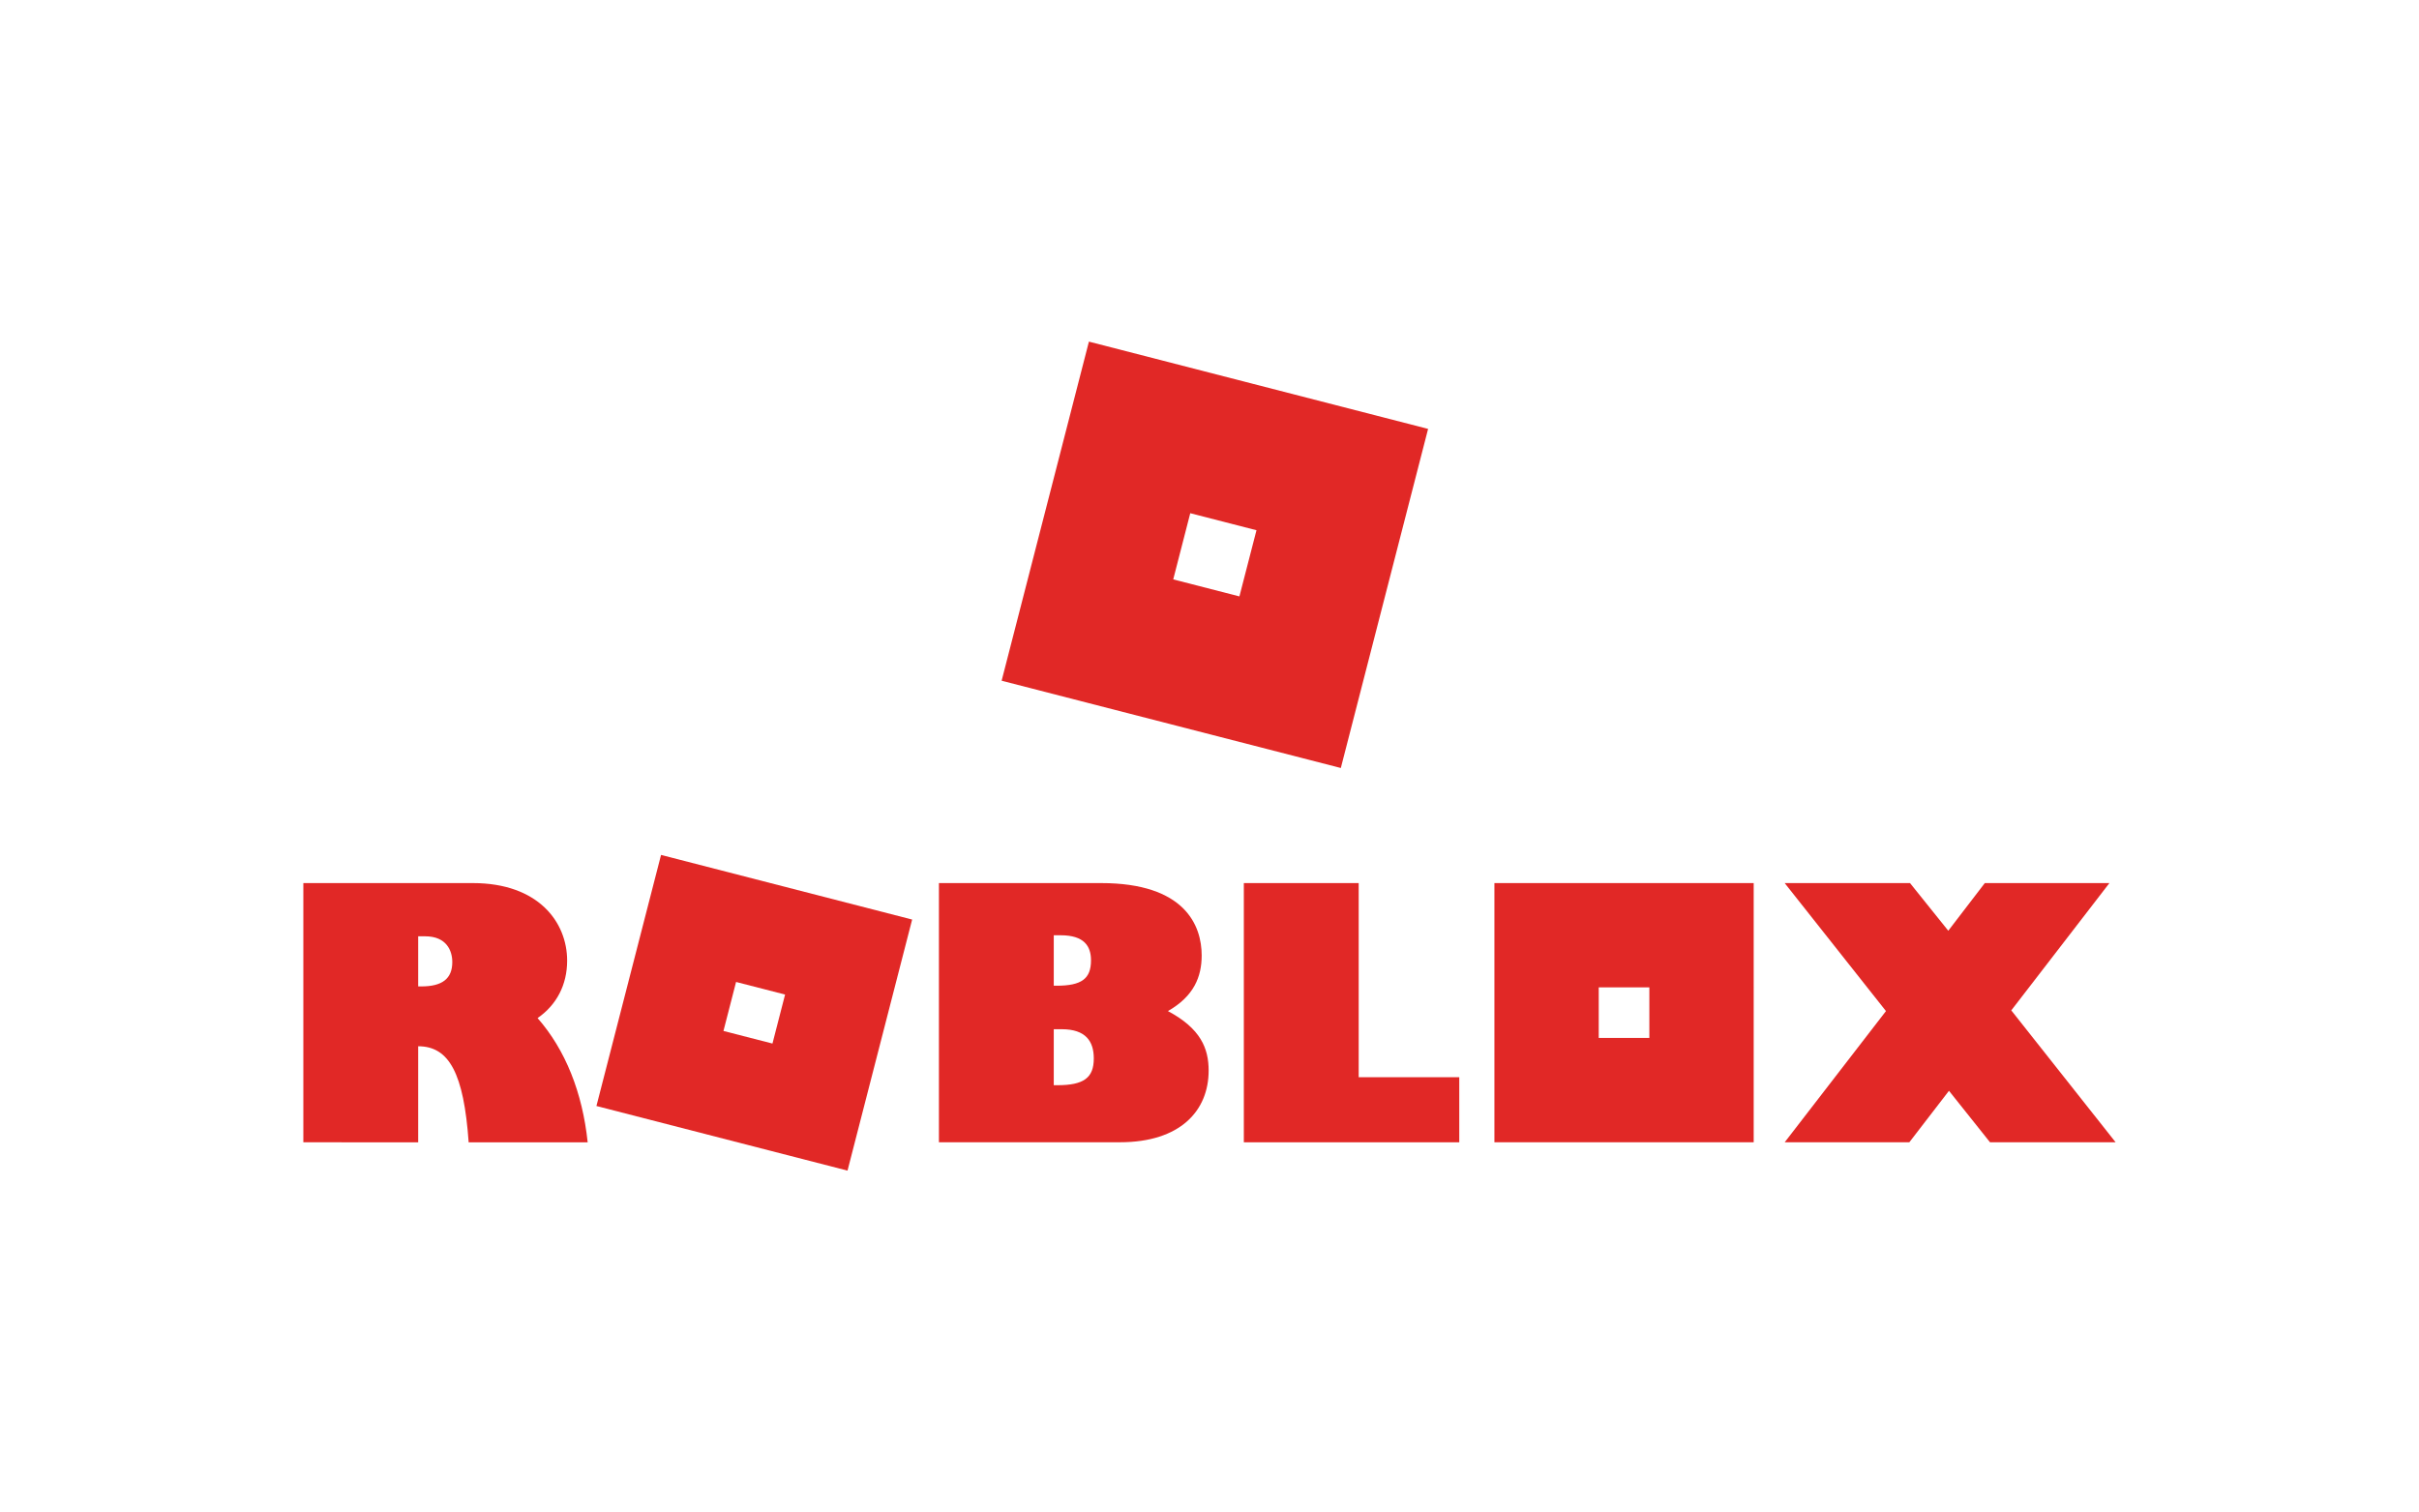 <?xml version="1.0" encoding="utf-8"?>
<!-- Generator: Adobe Illustrator 16.0.0, SVG Export Plug-In . SVG Version: 6.00 Build 0)  -->
<!DOCTYPE svg PUBLIC "-//W3C//DTD SVG 1.1//EN" "http://www.w3.org/Graphics/SVG/1.1/DTD/svg11.dtd">
<svg version="1.1" id="Layer_1" xmlns="http://www.w3.org/2000/svg" xmlns:xlink="http://www.w3.org/1999/xlink" x="0px" y="0px"
	 width="150px" height="93.795px" viewBox="0 0 150 93.795" enable-background="new 0 0 150 93.795" xml:space="preserve">
<rect fill="#FFFFFF" width="150" height="93.795"/>
<g>
	<path fill="#E12826" d="M44.861,63.944l0.782-3.039l3.039,0.781L47.9,64.725L44.861,63.944z M40.991,53.026l-4.007,15.572
		l15.57,4.008l4.007-15.572L40.991,53.026z"/>
	<path fill="#E12826" d="M72.751,35.936l1.056-4.105l4.106,1.056l-1.058,4.104L72.751,35.936z M67.523,21.189L62.11,42.221
		l21.033,5.413l5.412-21.032L67.523,21.189z"/>
	<g>
		<g>
			<defs>
				<rect id="SVGID_1_" x="18.81" y="53.026" width="112.381" height="19.58"/>
			</defs>
			<clipPath id="SVGID_2_">
				<use xlink:href="#SVGID_1_"  overflow="visible"/>
			</clipPath>
			<path clip-path="url(#SVGID_2_)" fill="#E12826" d="M29.32,54.772c4.057,0,5.848,2.416,5.848,4.812
				c0,1.489-0.647,2.742-1.834,3.561c1.726,1.965,2.784,4.619,3.107,7.705h-7.38c-0.302-4.271-1.208-5.957-3.13-5.957v5.957H18.81
				V54.772H29.32z M25.931,61.181h0.194c1.295,0,1.921-0.475,1.921-1.511c0-0.69-0.345-1.597-1.684-1.597h-0.431V61.181z"/>
		</g>
		<g>
			<defs>
				<rect id="SVGID_3_" x="18.81" y="53.026" width="112.381" height="19.58"/>
			</defs>
			<clipPath id="SVGID_4_">
				<use xlink:href="#SVGID_3_"  overflow="visible"/>
			</clipPath>
			<path clip-path="url(#SVGID_4_)" fill="#E12826" d="M68.279,54.772c5.201,0,6.236,2.633,6.236,4.487
				c0,1.316-0.474,2.525-2.093,3.452c2.028,1.08,2.525,2.311,2.525,3.691c0,2.48-1.748,4.445-5.503,4.445H58.222V54.772H68.279z
				 M65.343,61.138h0.172c1.555,0,2.137-0.432,2.137-1.574c0-0.887-0.432-1.555-1.877-1.555h-0.432V61.138z M65.343,67.309h0.215
				c1.641,0,2.267-0.453,2.267-1.66c0-1.059-0.496-1.813-1.985-1.813h-0.497V67.309z"/>
		</g>
		<g>
			<defs>
				<rect id="SVGID_5_" x="18.81" y="53.026" width="112.381" height="19.58"/>
			</defs>
			<clipPath id="SVGID_6_">
				<use xlink:href="#SVGID_5_"  overflow="visible"/>
			</clipPath>
			<polygon clip-path="url(#SVGID_6_)" fill="#E12826" points="77.129,54.772 84.251,54.772 84.251,66.813 90.488,66.813 
				90.488,70.85 77.129,70.85 			"/>
		</g>
		<g>
			<defs>
				<rect id="SVGID_7_" x="18.81" y="53.026" width="112.381" height="19.58"/>
			</defs>
			<clipPath id="SVGID_8_">
				<use xlink:href="#SVGID_7_"  overflow="visible"/>
			</clipPath>
			<path clip-path="url(#SVGID_8_)" fill="#E12826" d="M92.667,70.85h16.078V54.772H92.667V70.85z M102.275,64.377h-3.139v-3.138
				h3.139V64.377z"/>
		</g>
		<g>
			<defs>
				<rect id="SVGID_9_" x="18.81" y="53.026" width="112.381" height="19.58"/>
			</defs>
			<clipPath id="SVGID_10_">
				<use xlink:href="#SVGID_9_"  overflow="visible"/>
			</clipPath>
			<polygon clip-path="url(#SVGID_10_)" fill="#E12826" points="110.666,54.772 118.438,54.772 120.811,57.728 123.076,54.772 
				130.803,54.772 124.718,62.668 131.189,70.85 123.4,70.85 120.854,67.655 118.395,70.85 110.666,70.85 116.947,62.711 			"/>
		</g>
	</g>
</g>
</svg>
